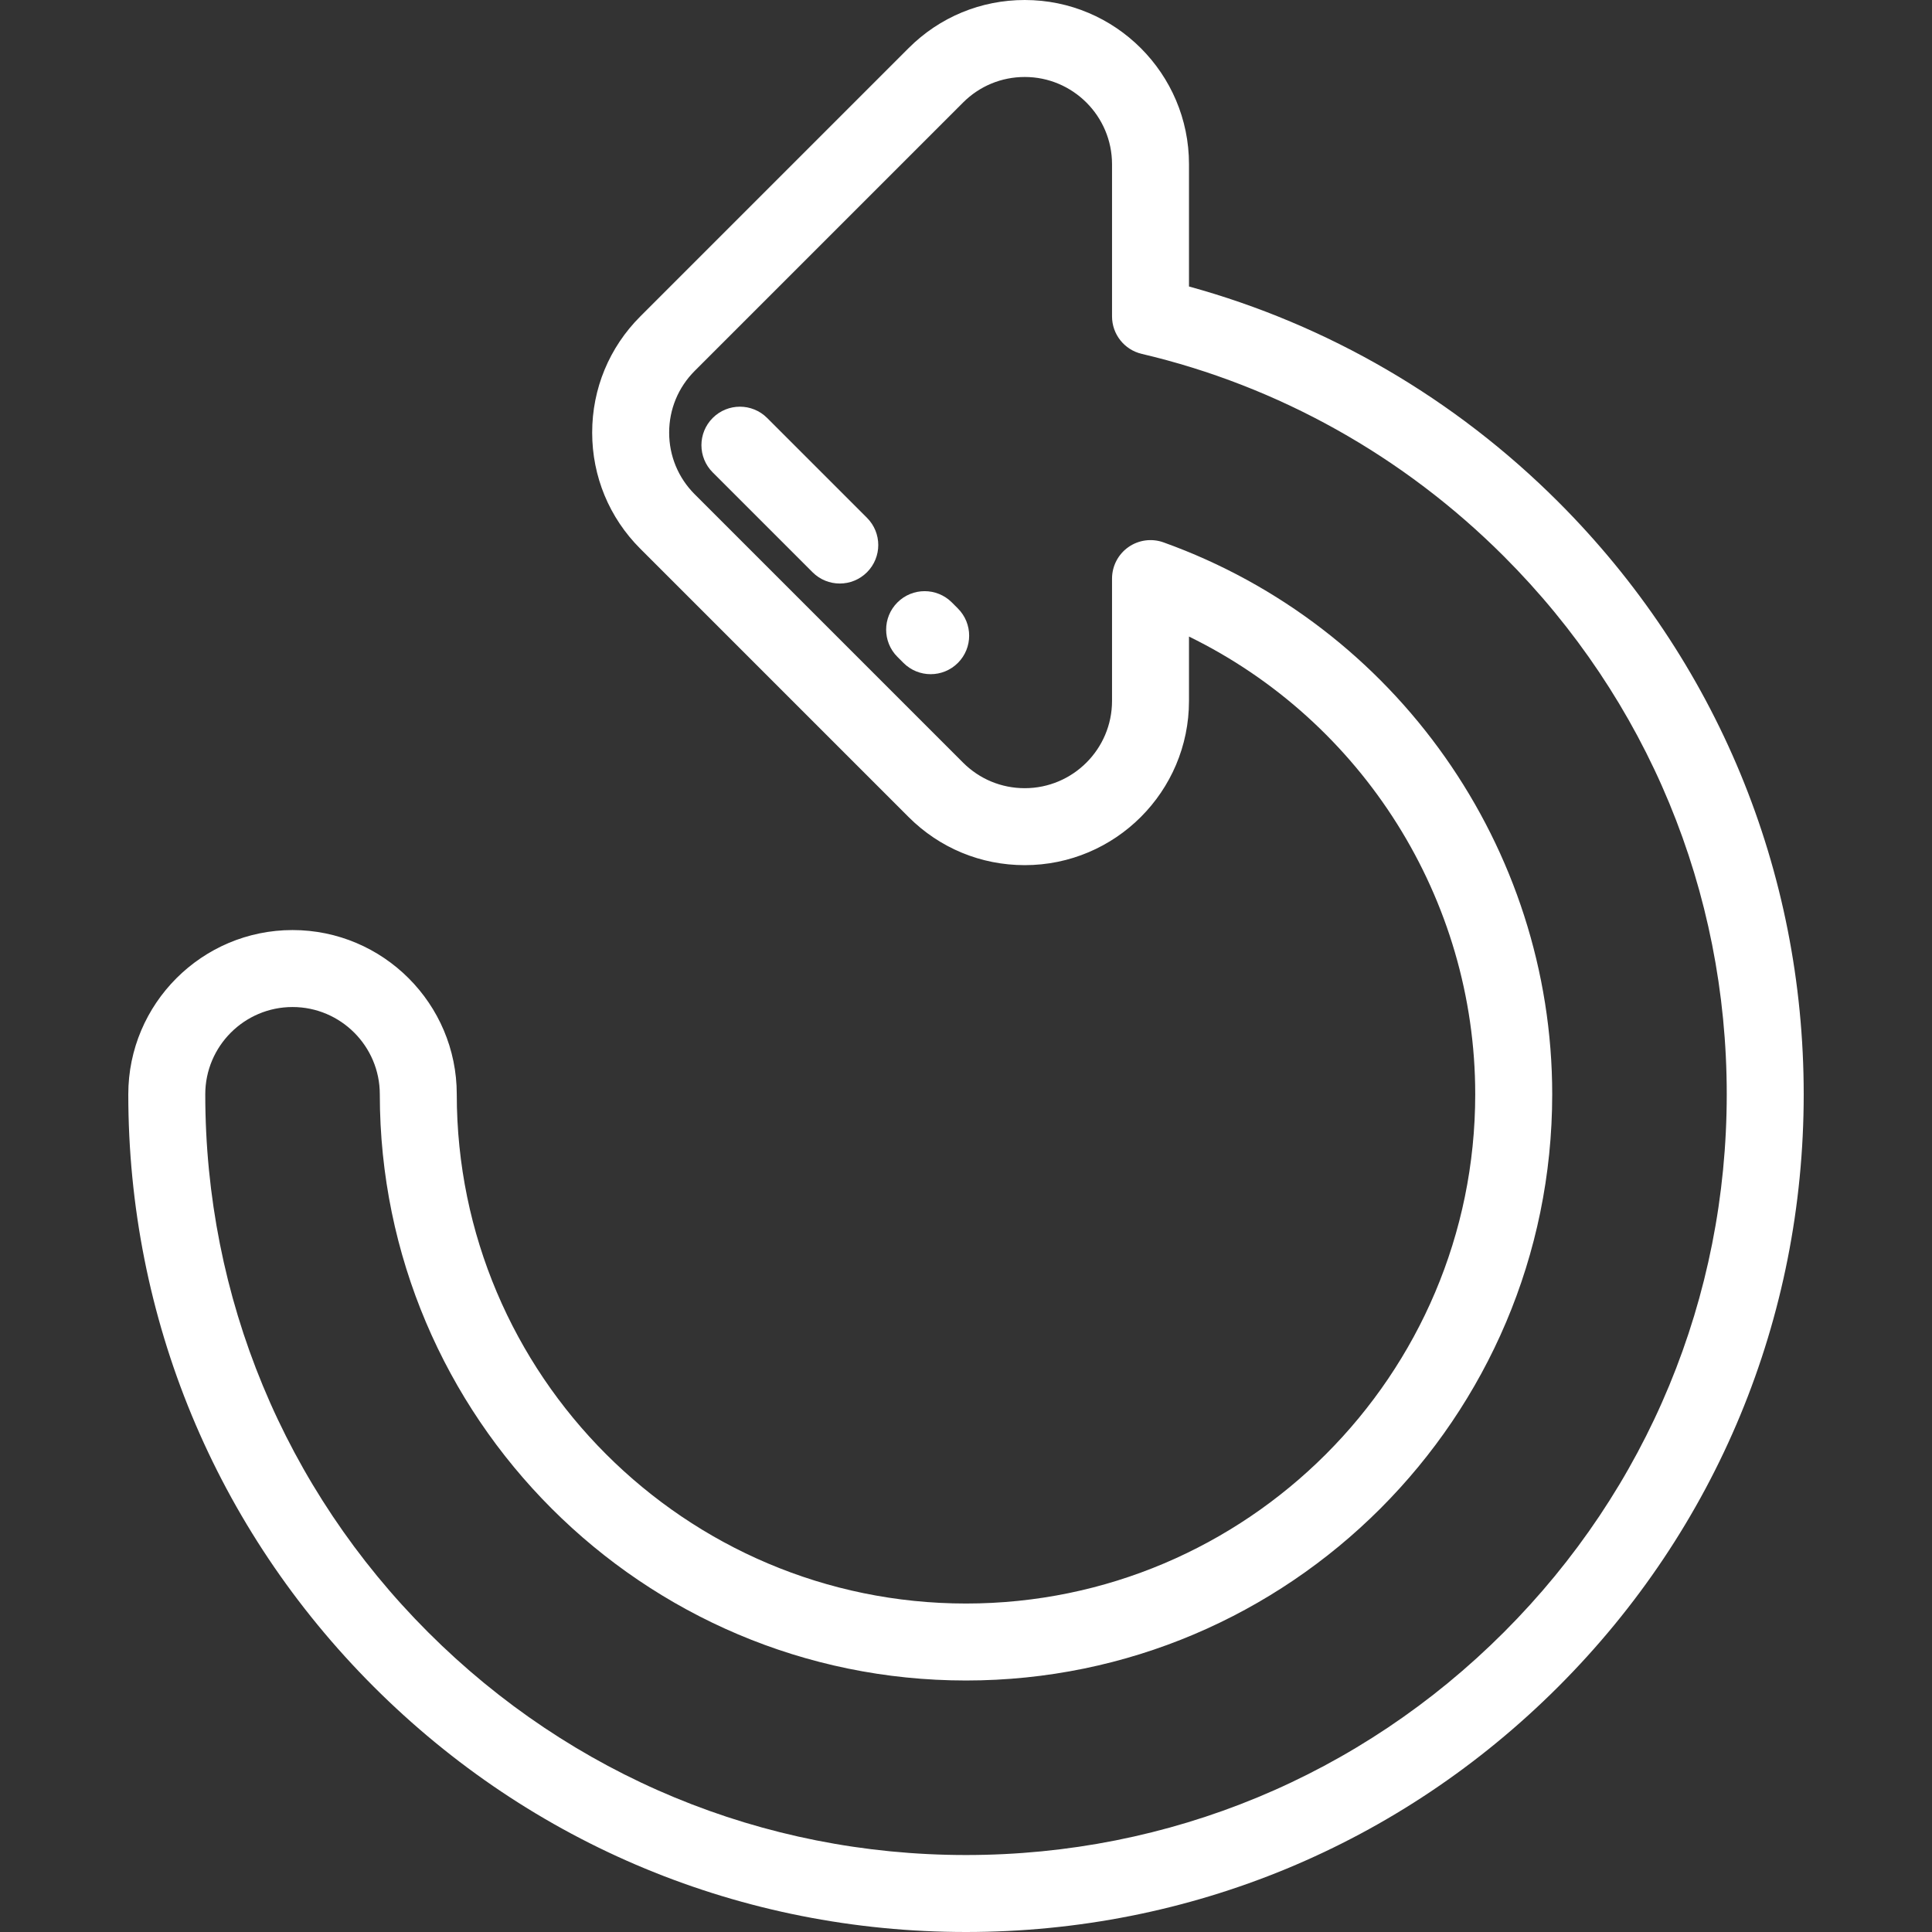 <?xml version="1.0" encoding="utf-8"?>
<svg version="1.1" id="Layer_1" x="0px" y="0px" viewBox="0 0 512 512" style="enable-background:new 0 0 512 512;"
     xmlns="http://www.w3.org/2000/svg">
  <rect x="0" y="0" width="512" height="512" fill="#333333" stroke="none"/>
  <g>
    <g>
      <path
        d="M412.978,133.021c-27.346-27.345-61.049-46.979-97.883-57.098V43.525c0-24-19.525-43.525-43.525-43.525 c-11.626,0-22.557,4.527-30.778,12.747L169.68,83.86c-8.222,8.222-12.748,19.152-12.748,30.777 c0,11.627,4.526,22.557,12.748,30.777l71.114,71.114c8.222,8.221,19.151,12.747,30.776,12.747c24,0,43.525-19.525,43.525-43.524 v-17.055c45.913,22.434,75.856,69.482,75.856,121.303c0,74.413-60.538,134.952-134.951,134.952s-134.951-60.538-134.951-134.952 c0-23.999-19.525-43.524-43.525-43.524c-24,0-43.525,19.525-43.525,43.524c0,59.299,23.093,115.048,65.023,156.978 C140.951,488.907,196.7,512,255.999,512s115.049-23.093,156.979-65.023s65.023-97.679,65.023-156.978 C478.001,230.701,454.908,174.952,412.978,133.021z M398.554,432.552c-38.077,38.079-88.704,59.049-142.554,59.049 s-104.478-20.971-142.553-59.048c-38.079-38.077-59.049-88.703-59.049-142.554c0-12.751,10.375-23.126,23.127-23.126 c12.752,0,23.127,10.375,23.127,23.126c0,85.66,69.69,155.35,155.35,155.35s155.349-69.69,155.349-155.35 c0-65.375-41.396-124.154-103.008-146.263c-3.127-1.124-6.601-0.652-9.314,1.258c-2.715,1.91-4.331,5.022-4.331,8.342v32.415 c0,12.751-10.375,23.126-23.127,23.126c-6.177,0-11.985-2.406-16.352-6.773l-71.114-71.114 c-4.368-4.367-6.773-10.176-6.773-16.352s2.406-11.985,6.774-16.352l71.113-71.112c4.367-4.369,10.175-6.774,16.352-6.774 c12.752,0,23.126,10.375,23.127,23.127v40.32c0,4.732,3.257,8.844,7.865,9.928c36.202,8.515,69.395,27.074,95.992,53.67 c38.079,38.078,59.049,88.705,59.049,142.554C457.603,343.849,436.632,394.476,398.554,432.552z"
        style="fill: rgb(255, 255, 255);"/>
    </g>
  </g>
  <g>
    <g>
      <path
        d="M253.851,161.253l-1.6-1.6c-3.985-3.982-10.441-3.982-14.425,0c-3.983,3.984-3.983,10.442,0,14.425l1.6,1.6 c1.992,1.991,4.601,2.987,7.212,2.987c2.611,0,5.22-0.996,7.213-2.987C257.833,171.694,257.833,165.236,253.851,161.253z"
        style="fill: rgb(255, 255, 255);"/>
    </g>
  </g>
  <g>
    <g>
      <path
        d="M229.762,137.228l-26.463-26.463c-3.985-3.982-10.441-3.982-14.425,0c-3.983,3.984-3.983,10.442,0,14.425l26.463,26.463 c1.992,1.991,4.601,2.987,7.212,2.987s5.22-0.995,7.213-2.987C233.745,147.669,233.745,141.211,229.762,137.228z"
        style="fill: rgb(255, 255, 255);"/>
    </g>
  </g>
  <g/>
  <g/>
  <g/>
  <g/>
  <g/>
  <g/>
  <g/>
  <g/>
  <g/>
  <g/>
  <g/>
  <g/>
  <g/>
  <g/>
  <g/>
</svg>
